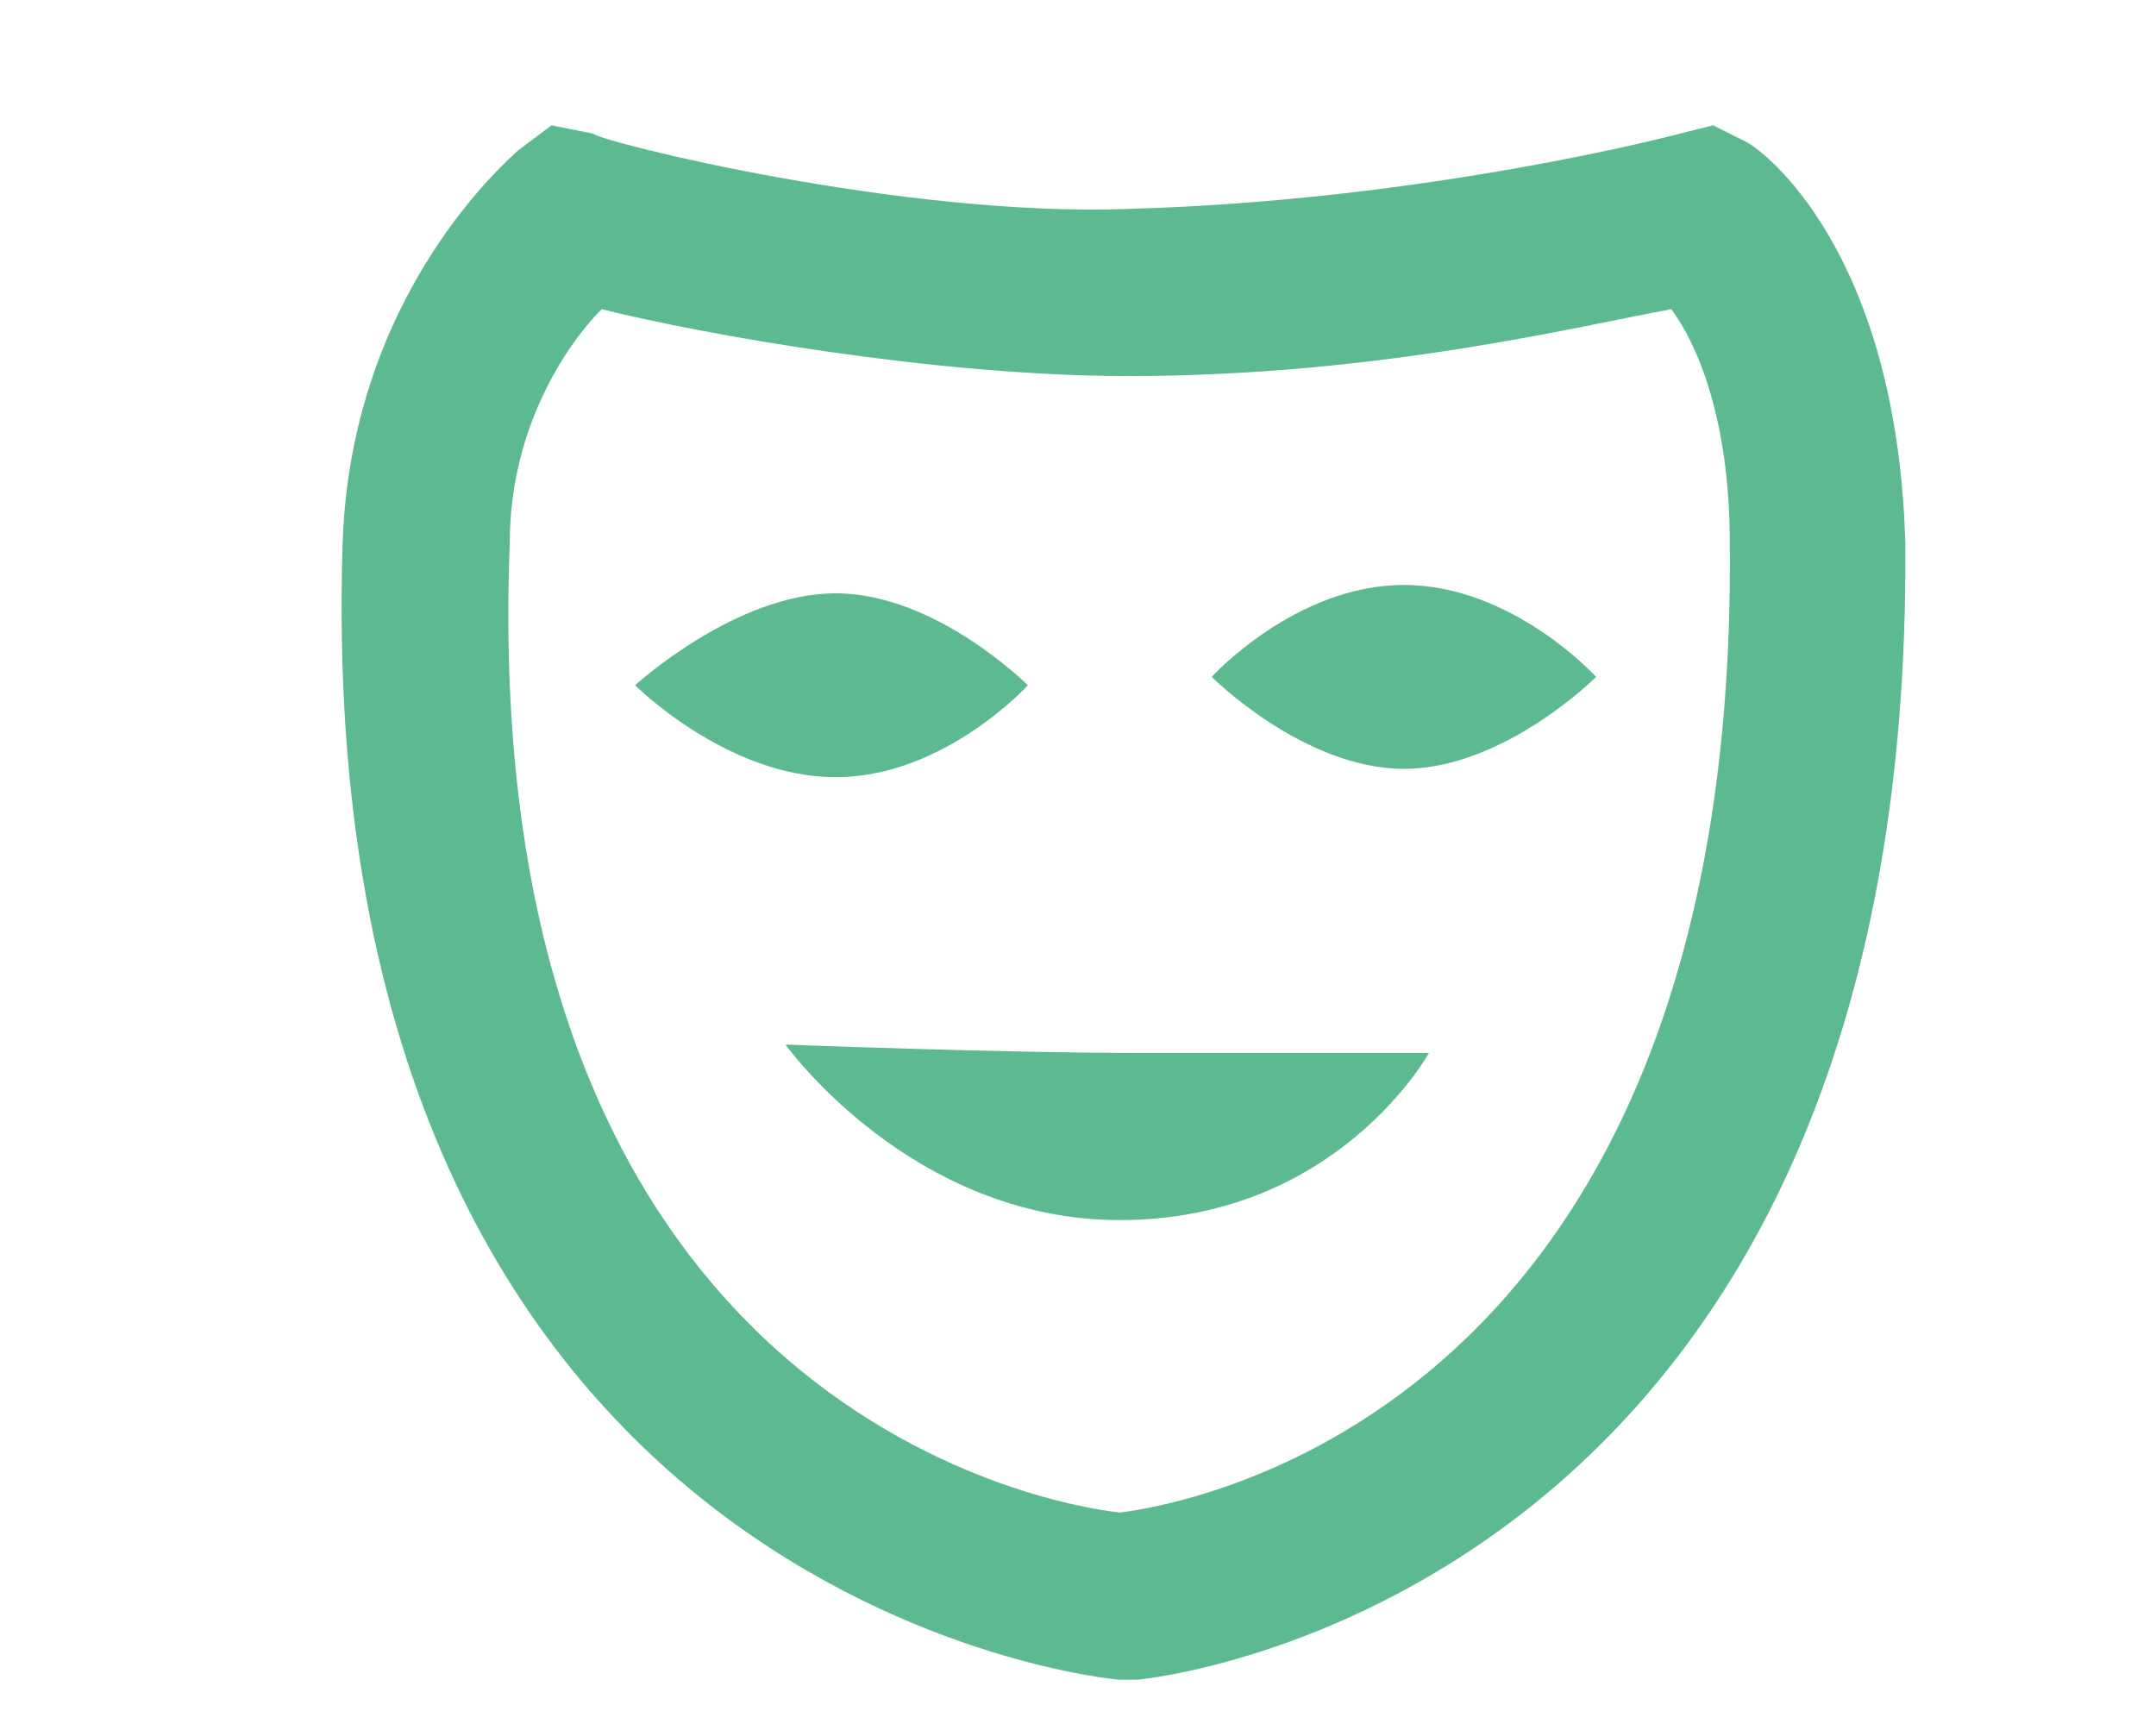<?xml version="1.0" encoding="utf-8"?>
<!-- Generator: Adobe Illustrator 21.0.0, SVG Export Plug-In . SVG Version: 6.00 Build 0)  -->
<svg version="1.1" id="Ebene_1" xmlns="http://www.w3.org/2000/svg" xmlns:xlink="http://www.w3.org/1999/xlink" x="0px" y="0px"
	 viewBox="0 0 25.8 20.7" style="enable-background:new 0 0 25.8 20.7;" xml:space="preserve">
<style type="text/css">
	.st0{fill:#5CB990;}
	.st1{fill:none;stroke:#5CB990;stroke-width:3;stroke-linecap:round;stroke-linejoin:round;stroke-miterlimit:10;}
	.st2{fill:#E42277;}
	.st3{fill:none;stroke:#5CB990;stroke-miterlimit:10;}
	.st4{fill:#333333;}
	.st5{opacity:0.75;fill:#333333;}
	.st6{opacity:0.5;fill:#333333;}
	.st7{opacity:0.35;fill:#333333;}
	.st8{opacity:0.875;fill:#333333;}
	.st9{opacity:0.64;fill:#333333;}
	.st10{opacity:0.48;fill:#333333;}
	.st11{opacity:0.23;fill:#333333;}
</style>
<g>
	<path class="st0" d="M20.9,1.7l-0.4-0.2l-0.4,0.1c0,0-3,0.8-6.6,0.9c-2.7,0.1-6.3-0.8-6.4-0.9L6.6,1.5L6.2,1.8
		C6.1,1.9,4.2,3.5,4.1,6.5c-0.4,12.7,9.2,13.6,9.3,13.6l0.1,0l0.1,0c0.1,0,9.3-0.9,9.2-13.6C22.7,3,21.1,1.8,20.9,1.7z M13.4,18.1
		C12.5,18,5.7,16.8,6.1,6.5c0-1.4,0.7-2.4,1.1-2.8c1.2,0.3,4,0.8,6.3,0.8c3,0,5.4-0.6,6.5-0.8c0.3,0.4,0.7,1.3,0.7,2.8
		C20.8,16.9,14.2,18,13.4,18.1z"/>
	<path class="st0" d="M12.3,8.2c0,0-1.1-1.1-2.3-1.1S7.6,8.2,7.6,8.2S8.7,9.3,10,9.3S12.3,8.2,12.3,8.2z"/>
	<path class="st0" d="M16.8,7c-1.3,0-2.3,1.1-2.3,1.1s1.1,1.1,2.3,1.1s2.3-1.1,2.3-1.1S18.1,7,16.8,7z"/>
	<path class="st0" d="M13.6,12.6c-1.6,0-4.2-0.1-4.2-0.1s1.5,2.1,4,2.1c2.6,0,3.7-2,3.7-2S15.2,12.6,13.6,12.6z"/>
</g>
</svg>
